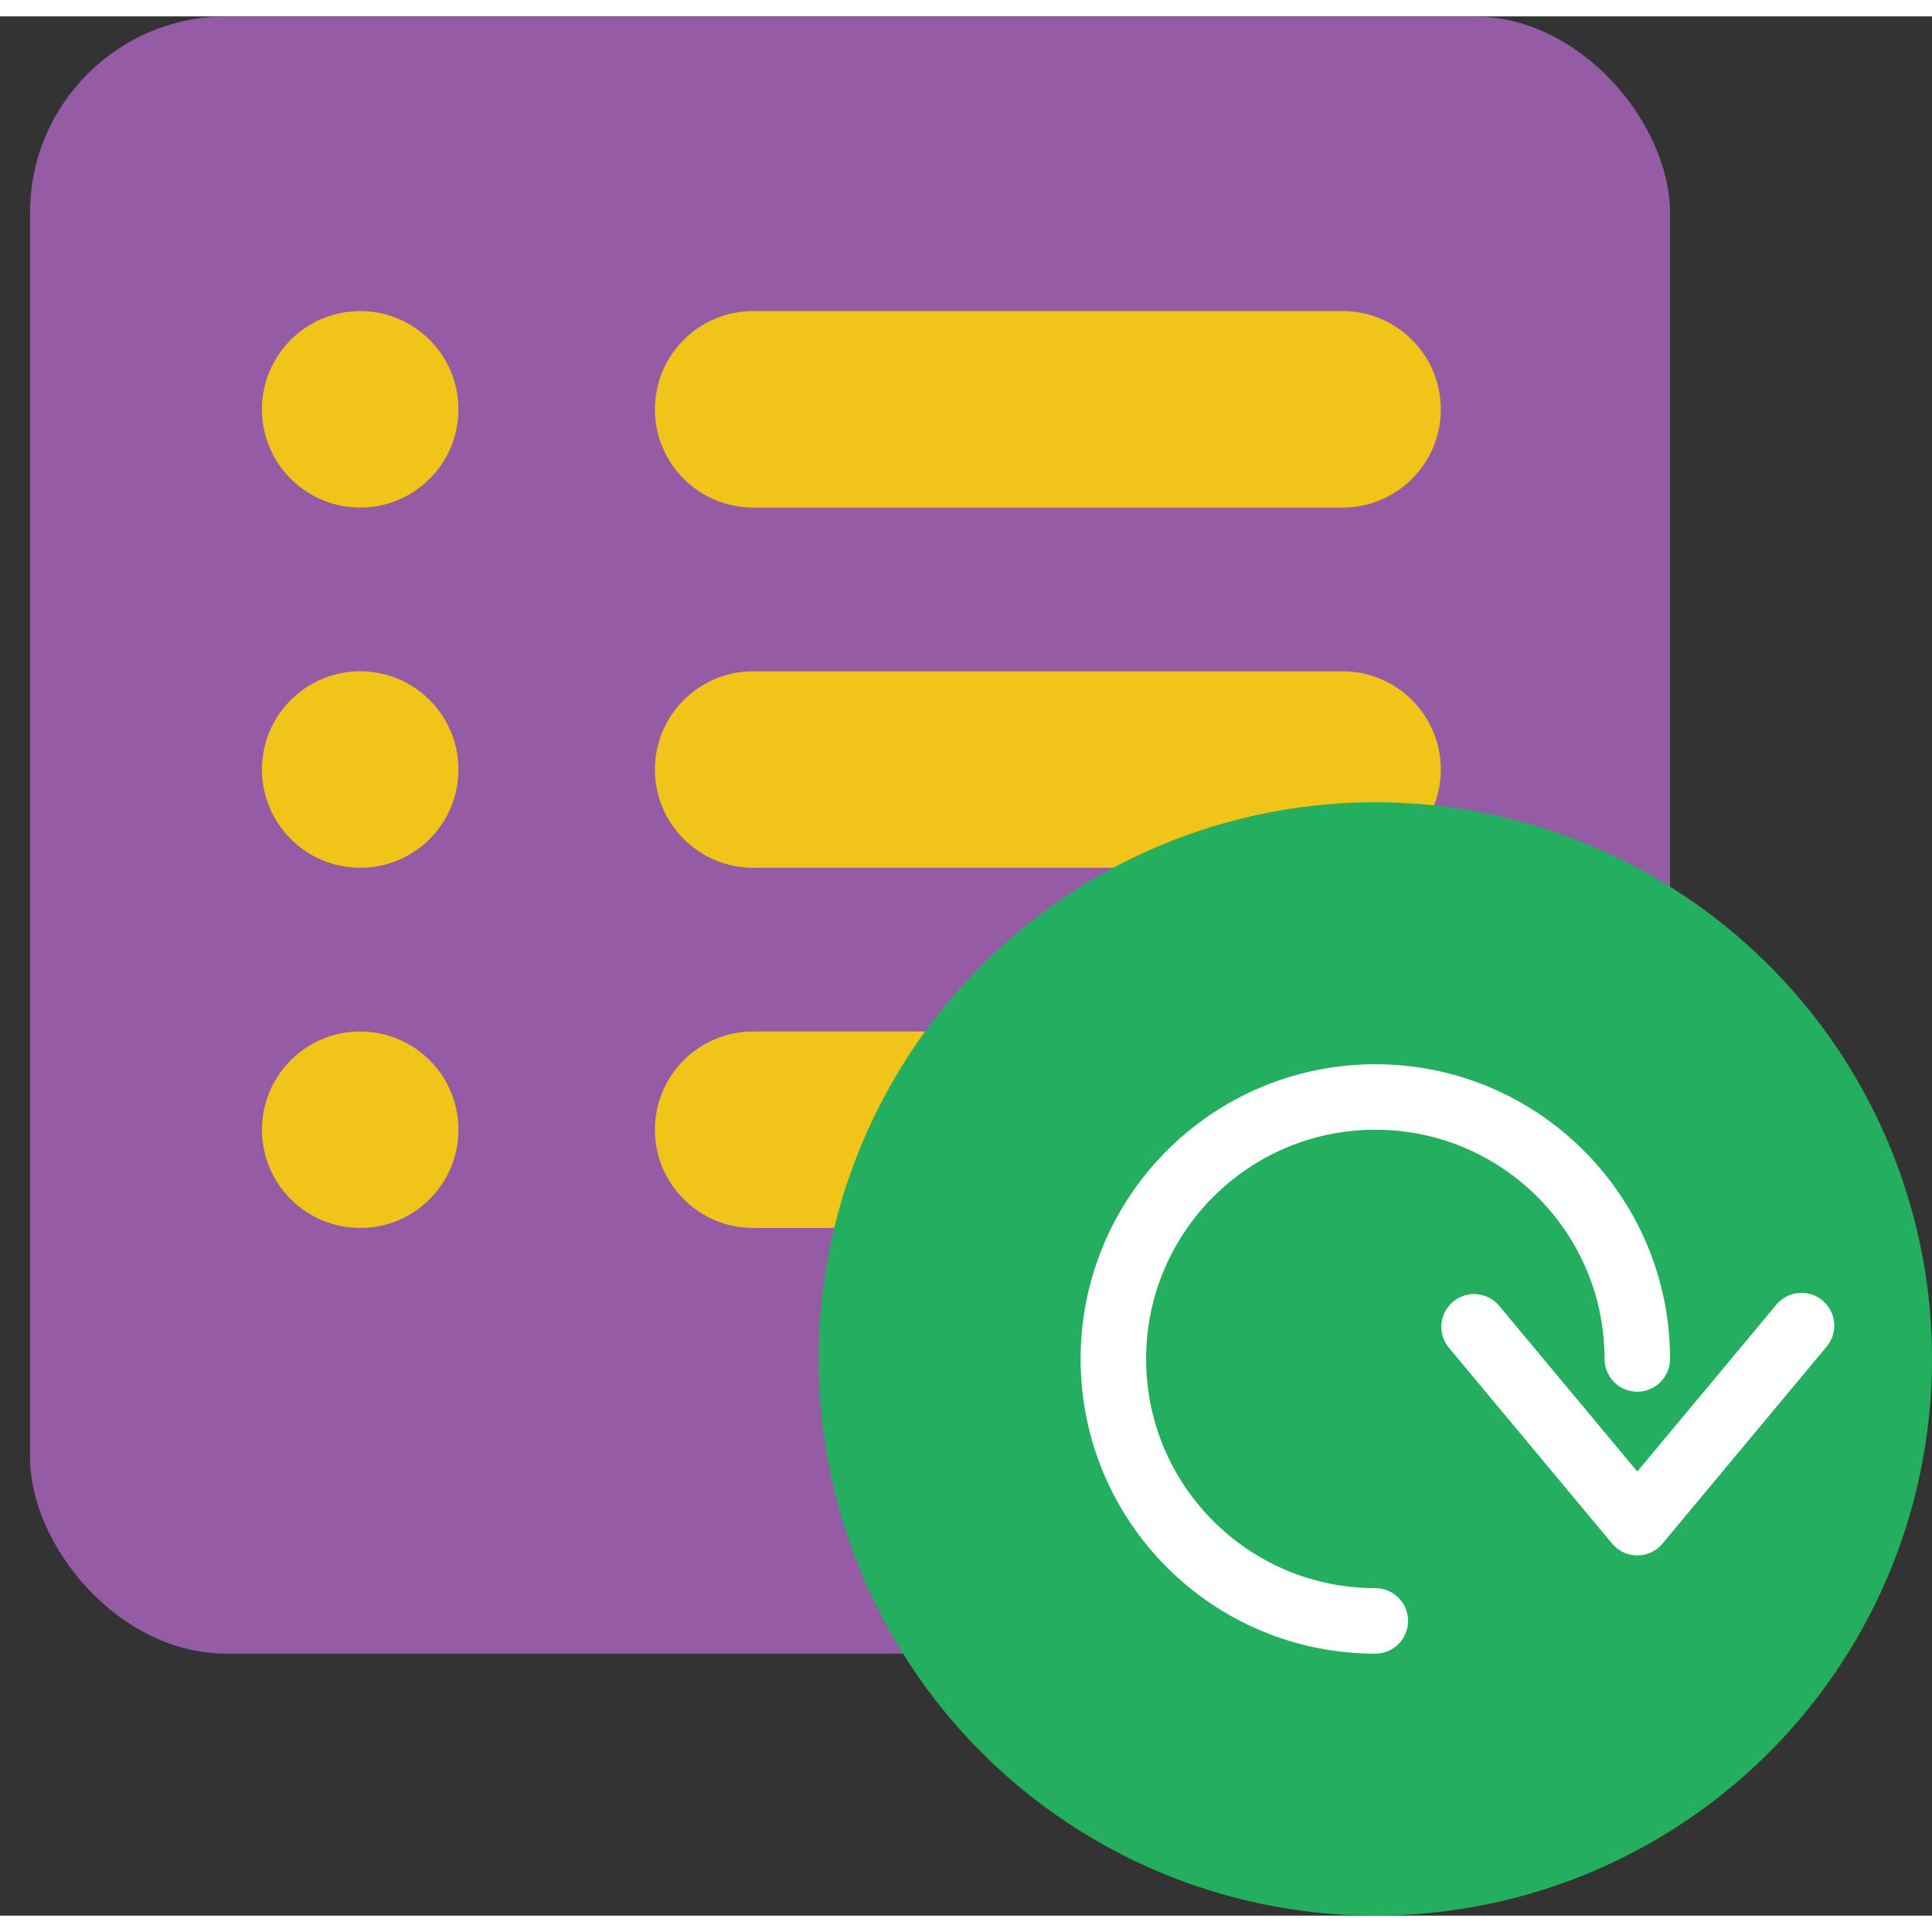 <svg height="512" viewBox="0 0 59 58" width="512" xmlns="http://www.w3.org/2000/svg"><rect x="0" y="0" width="59" height="58" fill="#333333" stroke="none"/><g id="Page-1" fill="none" fill-rule="evenodd"><g id="032---History" fill-rule="nonzero"><rect id="Rectangle-path" fill="#955ba5" height="50" rx="6" width="50.083" x=".917"/><g fill="#f0c419"><path id="Shape" d="m36 26h-13c-1.657 0-3-1.343-3-3s1.343-3 3-3h18c1.657 0 3 1.343 3 3s-1.343 3-3 3z"/><path id="Shape" d="m36 37h-13c-1.657 0-3-1.343-3-3s1.343-3 3-3h18c1.657 0 3 1.343 3 3s-1.343 3-3 3z"/><circle id="Oval" cx="11" cy="12" r="3"/><path id="Shape" d="m36 15h-13c-1.657 0-3-1.343-3-3s1.343-3 3-3h18c1.657 0 3 1.343 3 3s-1.343 3-3 3z"/><circle id="Oval" cx="11" cy="23" r="3"/><circle id="Oval" cx="11" cy="34" r="3"/></g><circle id="Oval" cx="42" cy="41" fill="#24ae5f" r="17"/><path id="Shape" d="m42 50c-4.971 0-9-4.029-9-9s4.029-9 9-9 9 4.029 9 9c0 .552-.448 1-1 1s-1-.448-1-1c0-3.866-3.134-7-7-7s-7 3.134-7 7 3.134 7 7 7c.552 0 1 .448 1 1s-.448 1-1 1z" fill="#fff"/><path id="Shape" d="m50 47c-.297-0-.578-.132-.768-.36l-5-6c-.337-.425-.274-1.042.143-1.39.417-.348 1.035-.299 1.393.11l4.232 5.078 4.232-5.078c.226-.284.588-.424.946-.365.358.059.656.307.779.649.123.342.05.723-.189.996l-5 6c-.19.228-.471.36-.768.36z" fill="#fff"/></g></g></svg>